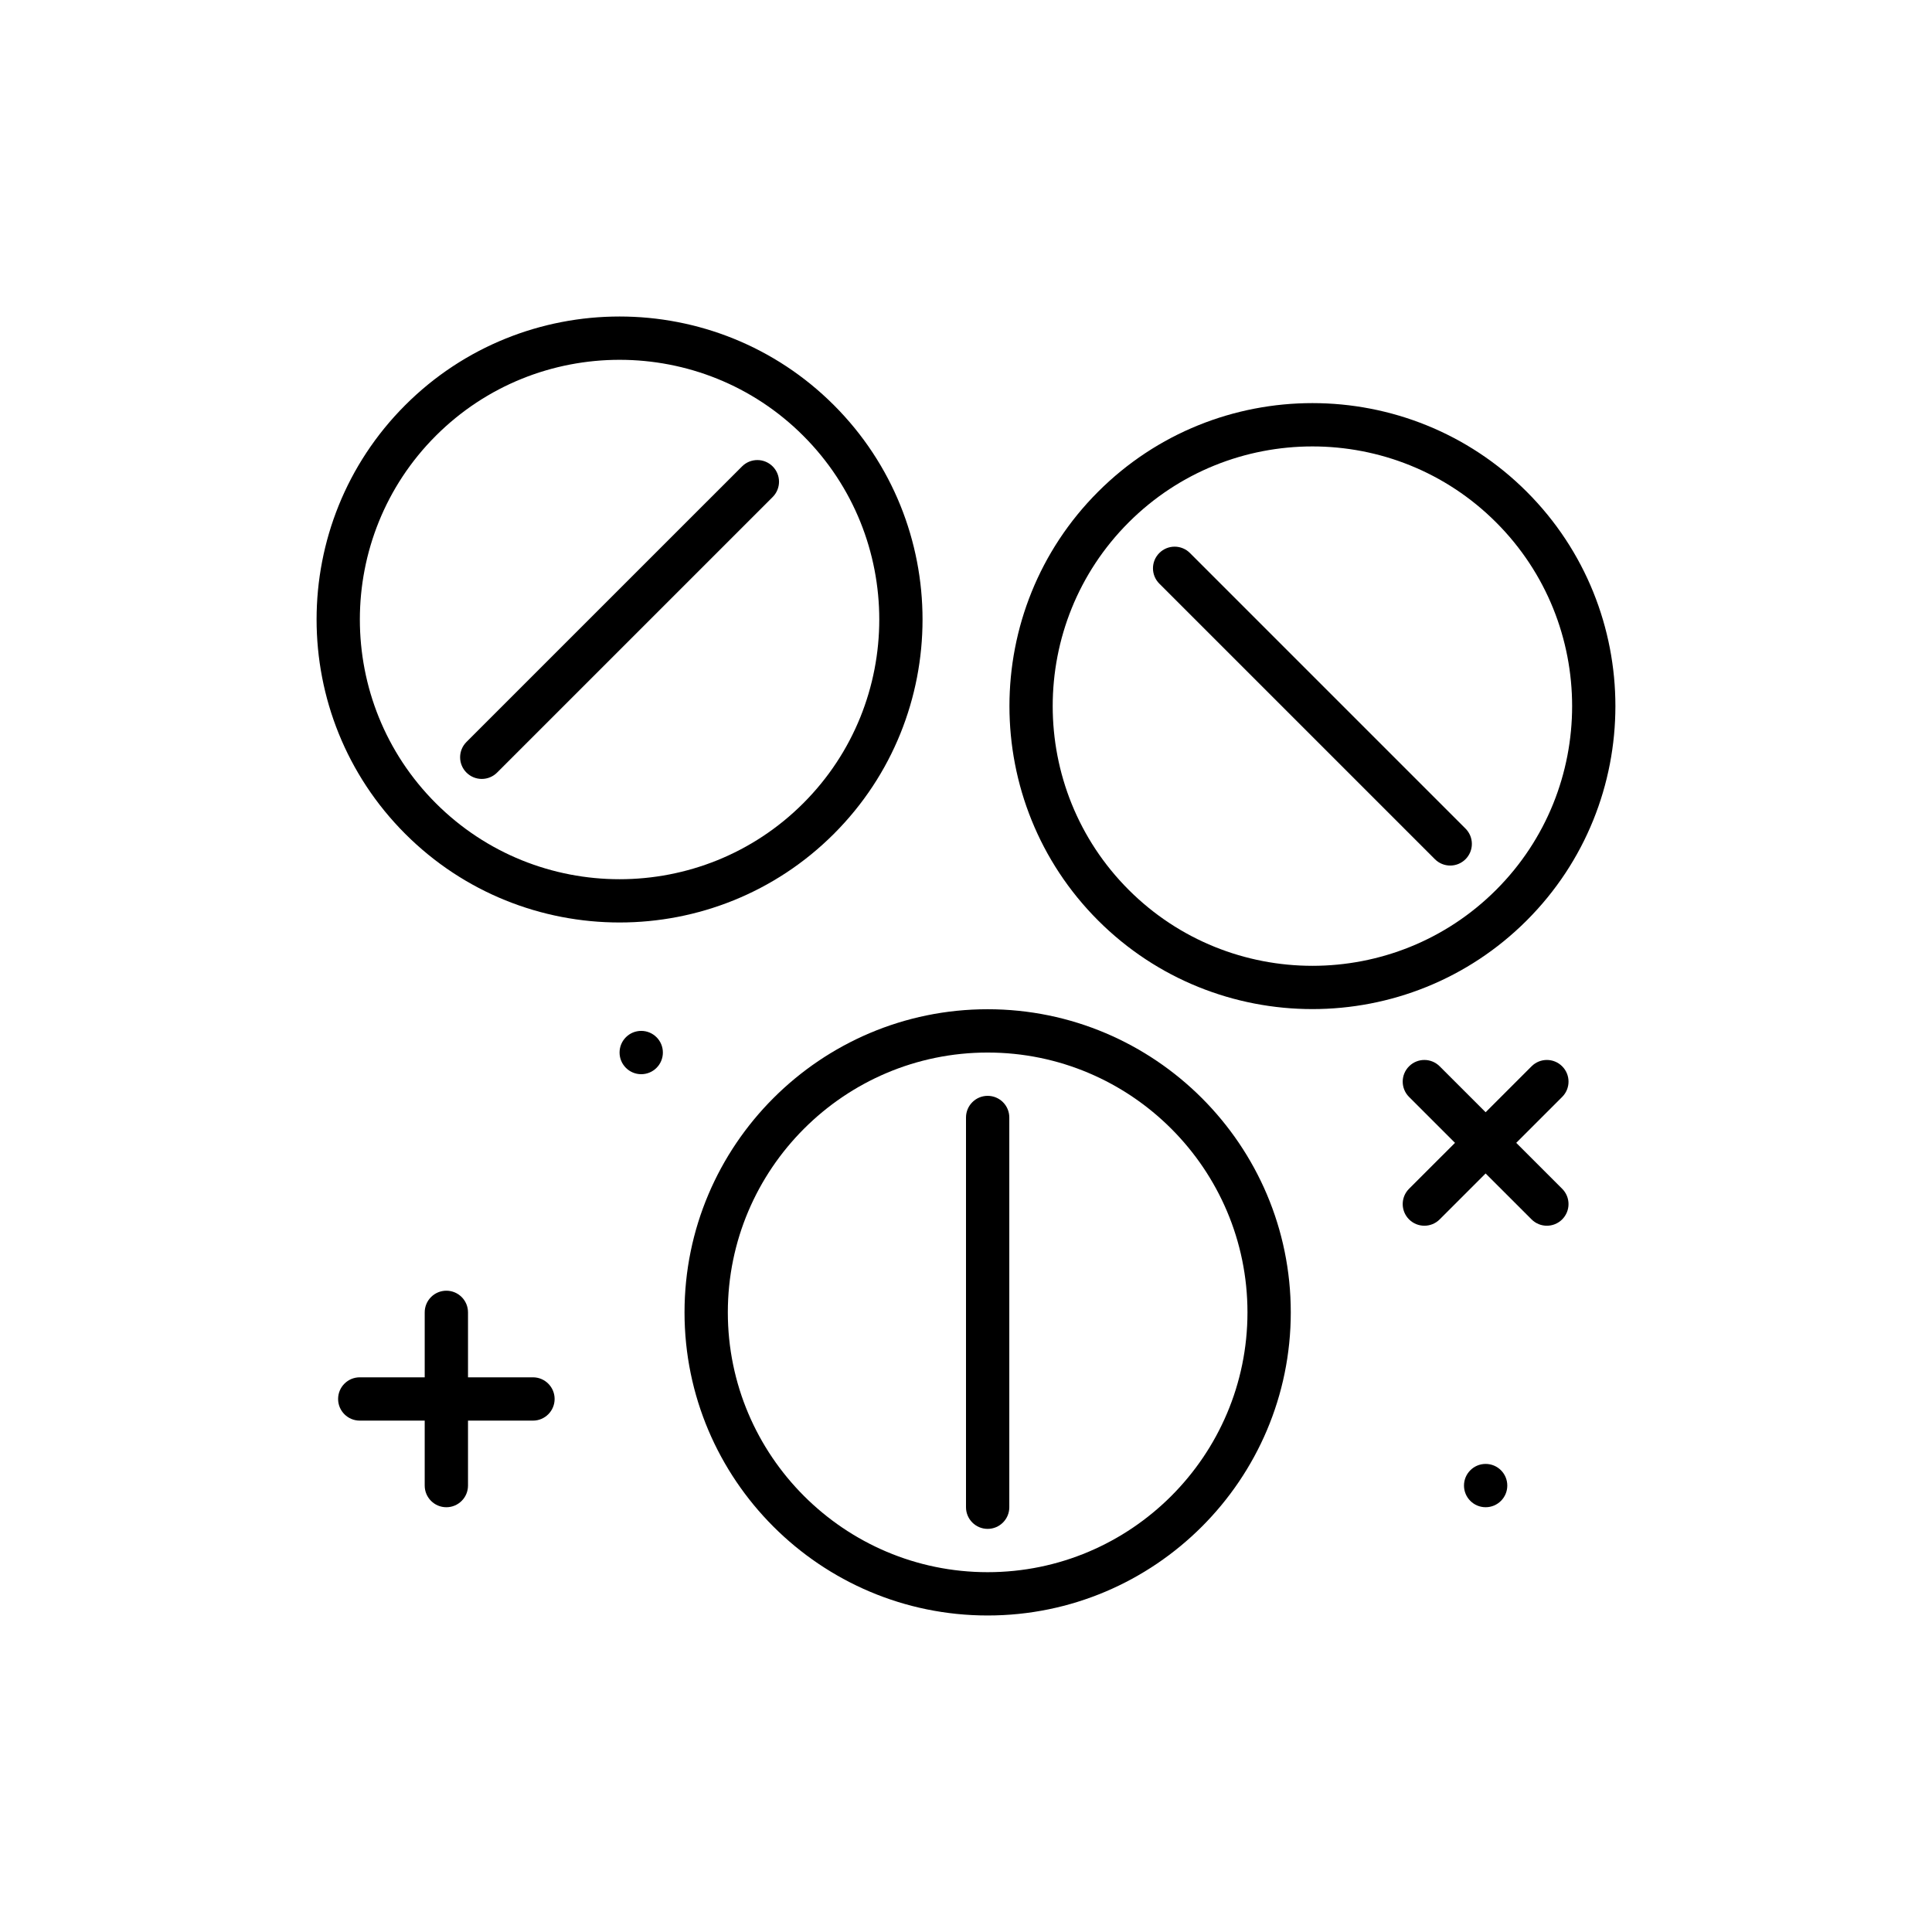 <?xml version="1.0" encoding="utf-8"?>
<!-- Generator: Adobe Illustrator 16.0.0, SVG Export Plug-In . SVG Version: 6.00 Build 0)  -->
<!DOCTYPE svg PUBLIC "-//W3C//DTD SVG 1.1//EN" "http://www.w3.org/Graphics/SVG/1.1/DTD/svg11.dtd">
<svg version="1.1" id="Capa_1" xmlns="http://www.w3.org/2000/svg" xmlns:xlink="http://www.w3.org/1999/xlink" x="0px" y="0px"
	 width="350px" height="350px" viewBox="0 0 350 350" enable-background="new 0 0 350 350" xml:space="preserve">
<g>
	<circle cx="116.163" cy="190.678" r="3.923"/>
	<circle cx="269.138" cy="269.125" r="3.922"/>
	<path d="M112.241,167.116c14.062,0,28.124-5.354,38.828-16.059c21.409-21.408,21.409-56.248,0-77.66
		c-21.409-21.412-56.251-21.412-77.66,0C52,94.806,52,129.645,73.409,151.057C84.113,161.766,98.179,167.116,112.241,167.116z
		 M78.955,78.943c9.179-9.174,21.232-13.76,33.286-13.76s24.107,4.585,33.282,13.764c18.353,18.353,18.353,48.214,0,66.567
		c-18.353,18.353-48.214,18.353-66.567,0C60.602,127.162,60.606,97.296,78.955,78.943z"/>
	<path d="M178.922,182.833c-30.281,0-54.914,24.633-54.914,54.914s24.632,54.913,54.914,54.913s54.914-24.632,54.914-54.913
		S209.203,182.833,178.922,182.833z M178.922,284.815c-25.955,0-47.069-21.114-47.069-47.068c0-25.955,21.114-47.069,47.069-47.069
		c25.955,0,47.069,21.114,47.069,47.069C225.991,263.701,204.877,284.815,178.922,284.815z"/>
	<path d="M276.587,89.087c-21.409-21.413-56.253-21.413-77.66,0c-21.408,21.408-21.408,56.248,0,77.66
		c10.704,10.704,24.766,16.059,38.828,16.059c14.062,0,28.123-5.354,38.828-16.059C297.998,145.338,297.998,110.5,276.587,89.087z
		 M204.473,161.201c-18.354-18.353-18.354-48.214,0-66.567c9.179-9.175,21.232-13.76,33.286-13.76s24.106,4.585,33.281,13.764
		c18.354,18.353,18.354,48.214,0,66.567C252.688,179.558,222.825,179.554,204.473,161.201z"/>
	<path d="M87.278,141.11c1.004,0,2.008-0.384,2.773-1.149l49.925-49.921c1.533-1.534,1.533-4.013,0-5.546
		c-1.534-1.534-4.013-1.534-5.547,0l-49.924,49.921c-1.534,1.534-1.534,4.012,0,5.546C85.271,140.729,86.274,141.11,87.278,141.11z"
		/>
	<path d="M215.569,100.183c-1.534-1.533-4.013-1.533-5.547,0c-1.533,1.534-1.533,4.013,0,5.547l49.926,49.924
		c0.764,0.765,1.769,1.149,2.772,1.149s2.009-0.384,2.773-1.149c1.533-1.534,1.533-4.013,0-5.546L215.569,100.183z"/>
	<path d="M178.922,198.522c-2.165,0-3.922,1.757-3.922,3.923v70.603c0,2.166,1.757,3.923,3.922,3.923
		c2.166,0,3.923-1.757,3.923-3.923v-70.603C182.845,200.275,181.088,198.522,178.922,198.522z"/>
	<path d="M96.551,249.514H84.784v-11.767c0-2.165-1.757-3.923-3.922-3.923c-2.165,0-3.922,1.758-3.922,3.923v11.767H65.172
		c-2.165,0-3.922,1.758-3.922,3.922c0,2.166,1.757,3.923,3.922,3.923h11.767v11.768c0,2.165,1.757,3.922,3.922,3.922
		c2.166,0,3.922-1.757,3.922-3.922v-11.768h11.768c2.165,0,3.922-1.757,3.922-3.923C100.474,251.271,98.716,249.514,96.551,249.514z
		"/>
	<path d="M283.003,193.172c-1.533-1.533-4.012-1.533-5.546,0l-8.323,8.32l-8.323-8.32c-1.534-1.533-4.013-1.533-5.547,0
		c-1.534,1.534-1.534,4.013,0,5.547l8.323,8.319l-8.323,8.319c-1.534,1.534-1.534,4.013,0,5.547c0.766,0.765,1.77,1.148,2.773,1.148
		c1.005,0,2.009-0.384,2.773-1.148l8.323-8.32l8.323,8.32c0.765,0.765,1.769,1.148,2.773,1.148c1.004,0,2.008-0.384,2.772-1.148
		c1.534-1.534,1.534-4.013,0-5.547l-8.322-8.319l8.322-8.319C284.537,197.185,284.537,194.706,283.003,193.172z"/>
</g>
</svg>
